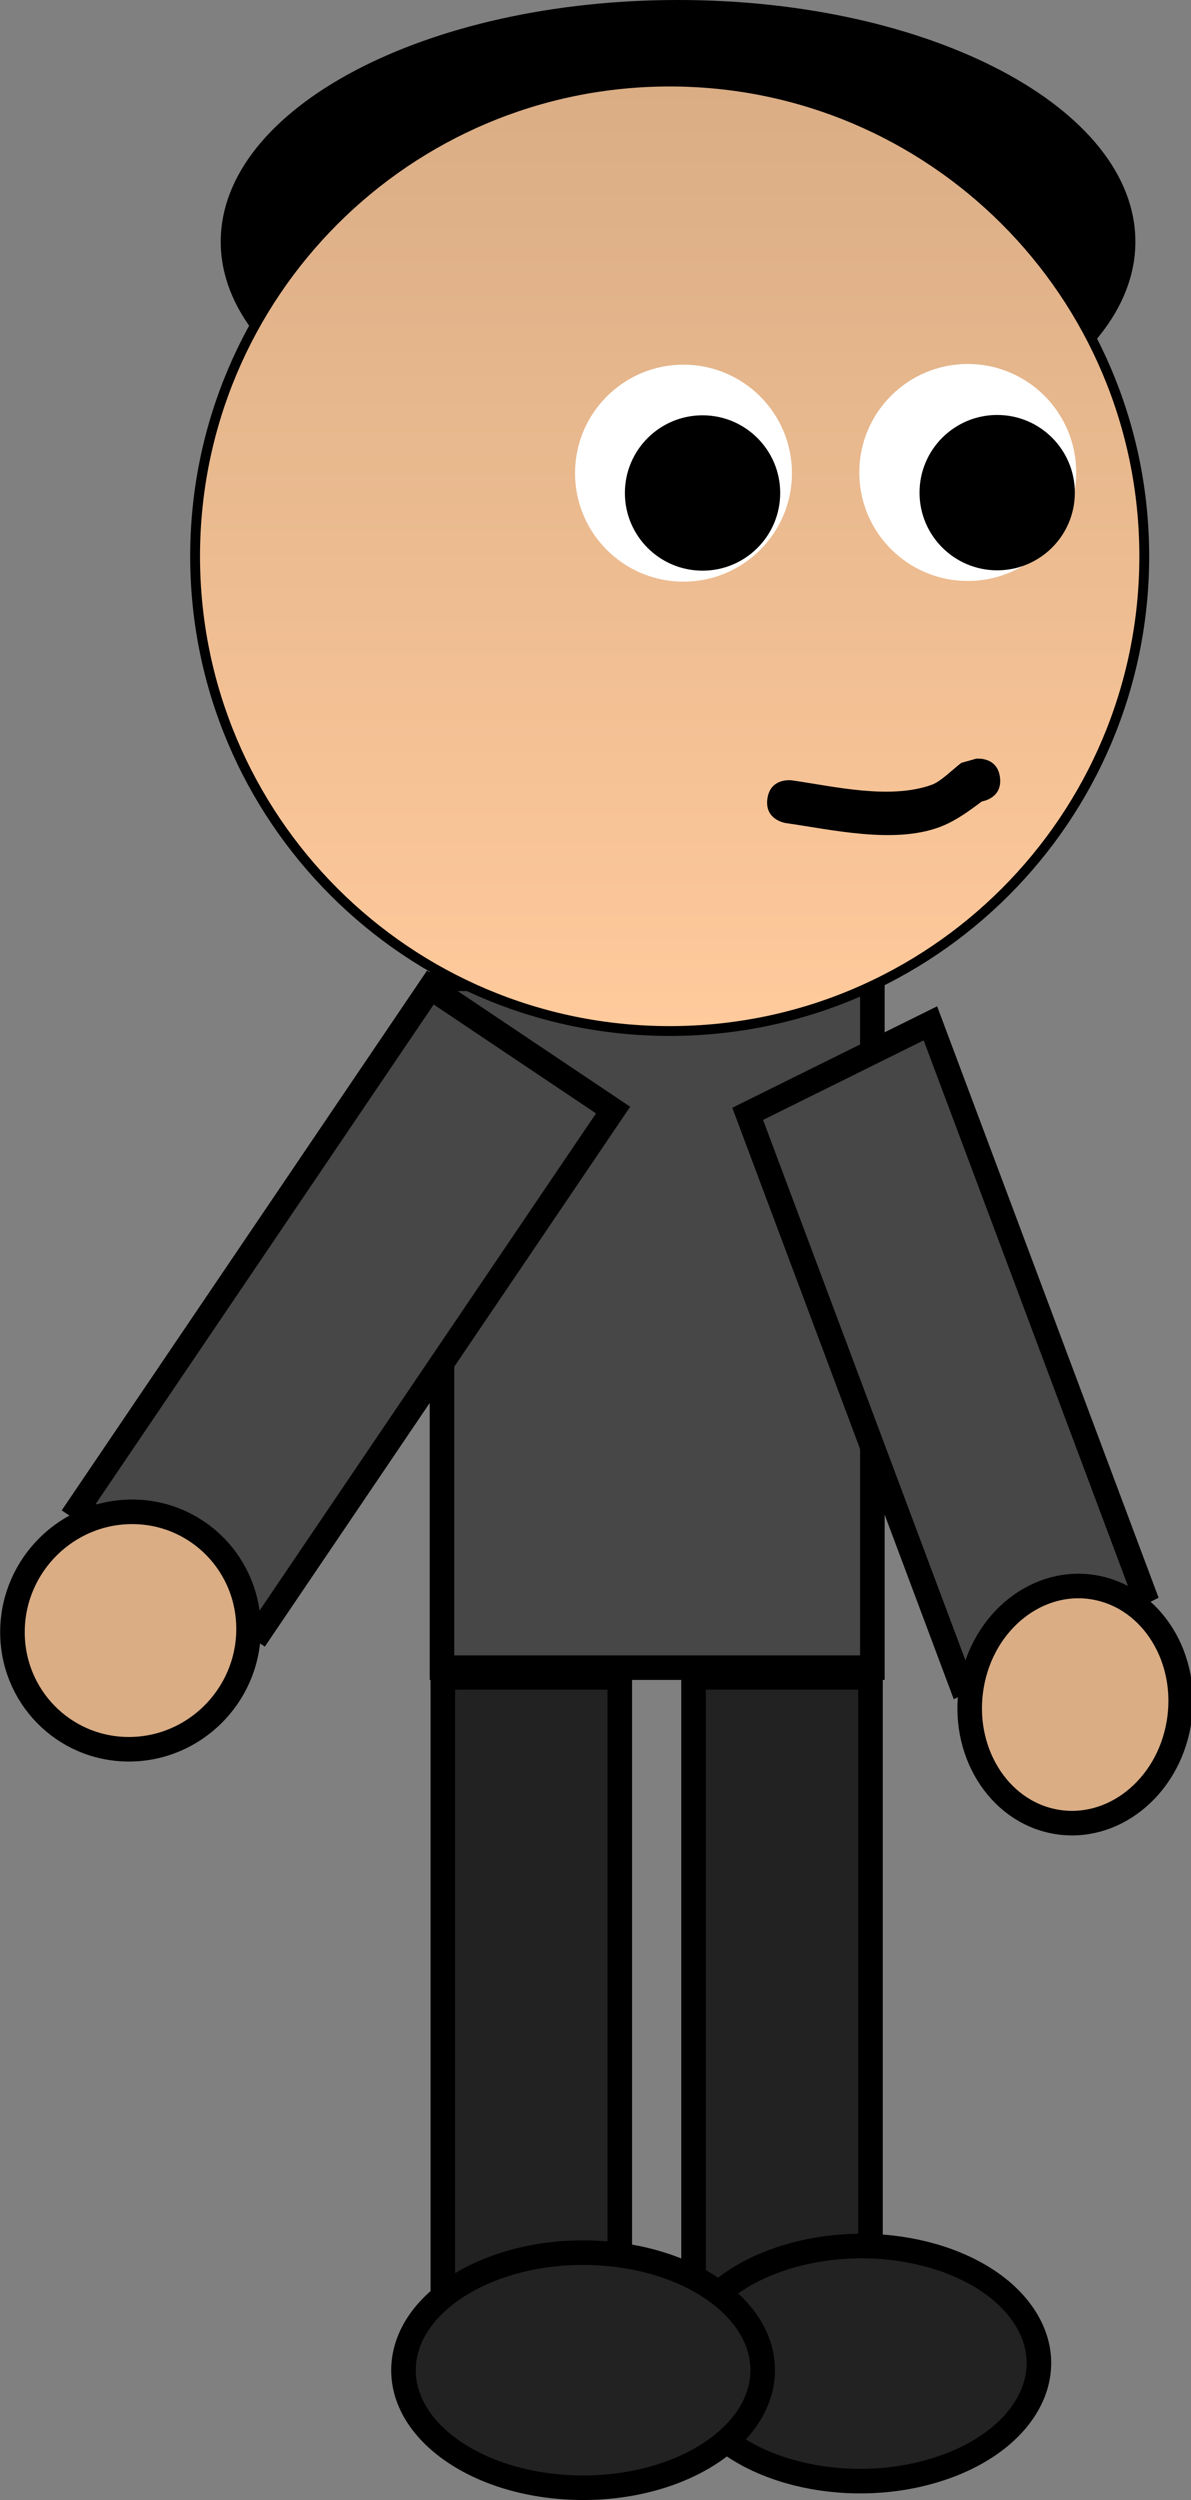 <svg version="1.1" xmlns="http://www.w3.org/2000/svg" xmlns:xlink="http://www.w3.org/1999/xlink" width="485.109" height="1017.96" viewBox="0,0,485.109,1017.96"><rect x="0" y="0" width="485.109" height="1017.96" fill="#808080" stroke="none"/><defs><linearGradient x1="157.946" y1="-561.096" x2="157.946" y2="-174.491" gradientUnits="userSpaceOnUse" id="color-1"><stop offset="0" stop-color="#daad85"/><stop offset="1" stop-color="#ffca9c"/></linearGradient></defs><g transform="translate(114.824,594.308)"><g data-paper-data="{&quot;isPaintingLayer&quot;:true}" fill="none" fill-rule="nonzero" stroke="none" stroke-width="none" stroke-linecap="butt" stroke-linejoin="miter" stroke-miterlimit="10" stroke-dasharray="" stroke-dashoffset="0" font-family="none" font-weight="none" font-size="none" text-anchor="none" style="mix-blend-mode: normal"><path d="M65.194,84.728v-280.493h175.308v280.493z" data-paper-data="{&quot;origPos&quot;:null}" fill="#474747" stroke="#000000" stroke-width="10"/><path d="M65.544,353.599v-264.91h72.071v264.91z" data-paper-data="{&quot;origPos&quot;:null}" fill="#222222" stroke="#000000" stroke-width="10"/><path d="M167.665,353.599v-264.91h72.071v264.91z" data-paper-data="{&quot;origPos&quot;:null}" fill="#222222" stroke="#000000" stroke-width="10"/><path d="M169.525,387.687c-16.239,-24.117 0.272,-52.437 36.88,-63.255c36.607,-10.818 79.448,-0.038 95.688,24.079c16.239,24.117 -0.272,52.437 -36.88,63.255c-36.607,10.818 -79.448,0.038 -95.688,-24.079z" data-paper-data="{&quot;origPos&quot;:null,&quot;origRot&quot;:0}" fill="#222222" stroke="#000000" stroke-width="10"/><path d="M49.707,367.408c2.857,-26.365 37.841,-46.224 78.14,-44.355c40.299,1.869 70.652,24.757 67.795,51.123c-2.857,26.365 -37.841,46.224 -78.14,44.355c-40.299,-1.869 -70.652,-24.757 -67.795,-51.123z" data-paper-data="{&quot;origPos&quot;:null}" fill="#222222" stroke="#000000" stroke-width="10"/><path d="M-82.73,19.338l143.207,-211.55l74.419,49.907l-143.207,211.55z" data-paper-data="{&quot;origRot&quot;:0,&quot;origPos&quot;:null}" fill="#474747" stroke="#000000" stroke-width="10"/><path d="M-109.744,69.508c0.422,-26.698 22.29,-48.292 48.842,-48.232c26.553,0.061 47.735,21.753 47.313,48.451c-0.422,26.698 -22.29,48.292 -48.842,48.232c-26.553,-0.061 -47.735,-21.753 -47.313,-48.451z" data-paper-data="{&quot;origPos&quot;:null}" fill="#daad85" stroke="#000000" stroke-width="10"/><path d="M347.63,-495.899c0,54.35 -83.397,98.409 -186.273,98.409c-102.876,0 -186.273,-44.059 -186.273,-98.409c0,-54.35 83.397,-98.409 186.273,-98.409c102.876,0 186.273,44.059 186.273,98.409z" data-paper-data="{&quot;origPos&quot;:null}" fill="#000000" stroke="none" stroke-width="0"/><path d="M-35.357,-367.794c0,-106.758 86.544,-193.302 193.302,-193.302c106.758,0 193.302,86.544 193.302,193.302c0,106.758 -86.544,193.302 -193.302,193.302c-106.758,0 -193.302,-86.544 -193.302,-193.302z" data-paper-data="{&quot;origPos&quot;:null}" fill="url(#color-1)" stroke="#000000" stroke-width="4"/><path d="M292.495,-277.649c0.876,7.707 -5.825,9.384 -7.408,9.671c-5.422,4.077 -11.051,8.198 -17.451,10.532c-18.607,6.787 -43.5,0.979 -62.435,-1.726c0,0 -8.698,-1.243 -7.456,-9.941c1.243,-8.698 9.941,-7.456 9.941,-7.456c17.326,2.475 39.99,7.96 57.061,1.789c3.667,-1.326 8.673,-6.419 11.988,-8.906l6.037,-1.701c0,0 8.73,-0.992 9.722,7.738z" data-paper-data="{&quot;origPos&quot;:null}" fill="#000000" stroke="none" stroke-width="0.5"/><path d="M237.178,-401.924c0,-23.293 18.882,-42.175 42.175,-42.175c23.293,0 42.175,18.882 42.175,42.175c0,23.293 -18.882,42.175 -42.175,42.175c-23.293,0 -42.175,-18.882 -42.175,-42.175z" data-paper-data="{&quot;origPos&quot;:null}" fill="#ffffff" stroke="#ffffff" stroke-width="4"/><path d="M259.711,-393.713c0,-17.47 14.162,-31.631 31.631,-31.631c17.47,0 31.631,14.162 31.631,31.631c0,17.47 -14.162,31.631 -31.631,31.631c-17.47,0 -31.631,-14.162 -31.631,-31.631z" data-paper-data="{&quot;origPos&quot;:null}" fill="#000000" stroke="#ffffff" stroke-width="0"/><path d="M121.395,-401.645c0,-23.293 18.882,-42.175 42.175,-42.175c23.293,0 42.175,18.882 42.175,42.175c0,23.293 -18.882,42.175 -42.175,42.175c-23.293,0 -42.175,-18.882 -42.175,-42.175z" data-paper-data="{&quot;origPos&quot;:null}" fill="#ffffff" stroke="#ffffff" stroke-width="4"/><path d="M139.7,-393.573c0,-17.47 14.162,-31.631 31.631,-31.631c17.47,0 31.631,14.162 31.631,31.631c0,17.47 -14.162,31.631 -31.631,31.631c-17.47,0 -31.631,-14.162 -31.631,-31.631z" data-paper-data="{&quot;origPos&quot;:null}" fill="#000000" stroke="#ffffff" stroke-width="0"/><path d="M276.398,90.65l-86.68,-231.425l74.423,-36.855l86.68,231.425z" data-paper-data="{&quot;origRot&quot;:0,&quot;origPos&quot;:null}" fill="#474747" stroke="#000000" stroke-width="10"/><path d="M365.286,107.54c-4.537,26.313 -27.097,44.162 -50.39,39.868c-23.292,-4.294 -38.497,-29.105 -33.96,-55.418c4.537,-26.313 27.097,-44.162 50.39,-39.868c23.292,4.294 38.497,29.105 33.96,55.418z" data-paper-data="{&quot;origPos&quot;:null,&quot;origRot&quot;:0}" fill="#daad85" stroke="#000000" stroke-width="10"/></g></g></svg>